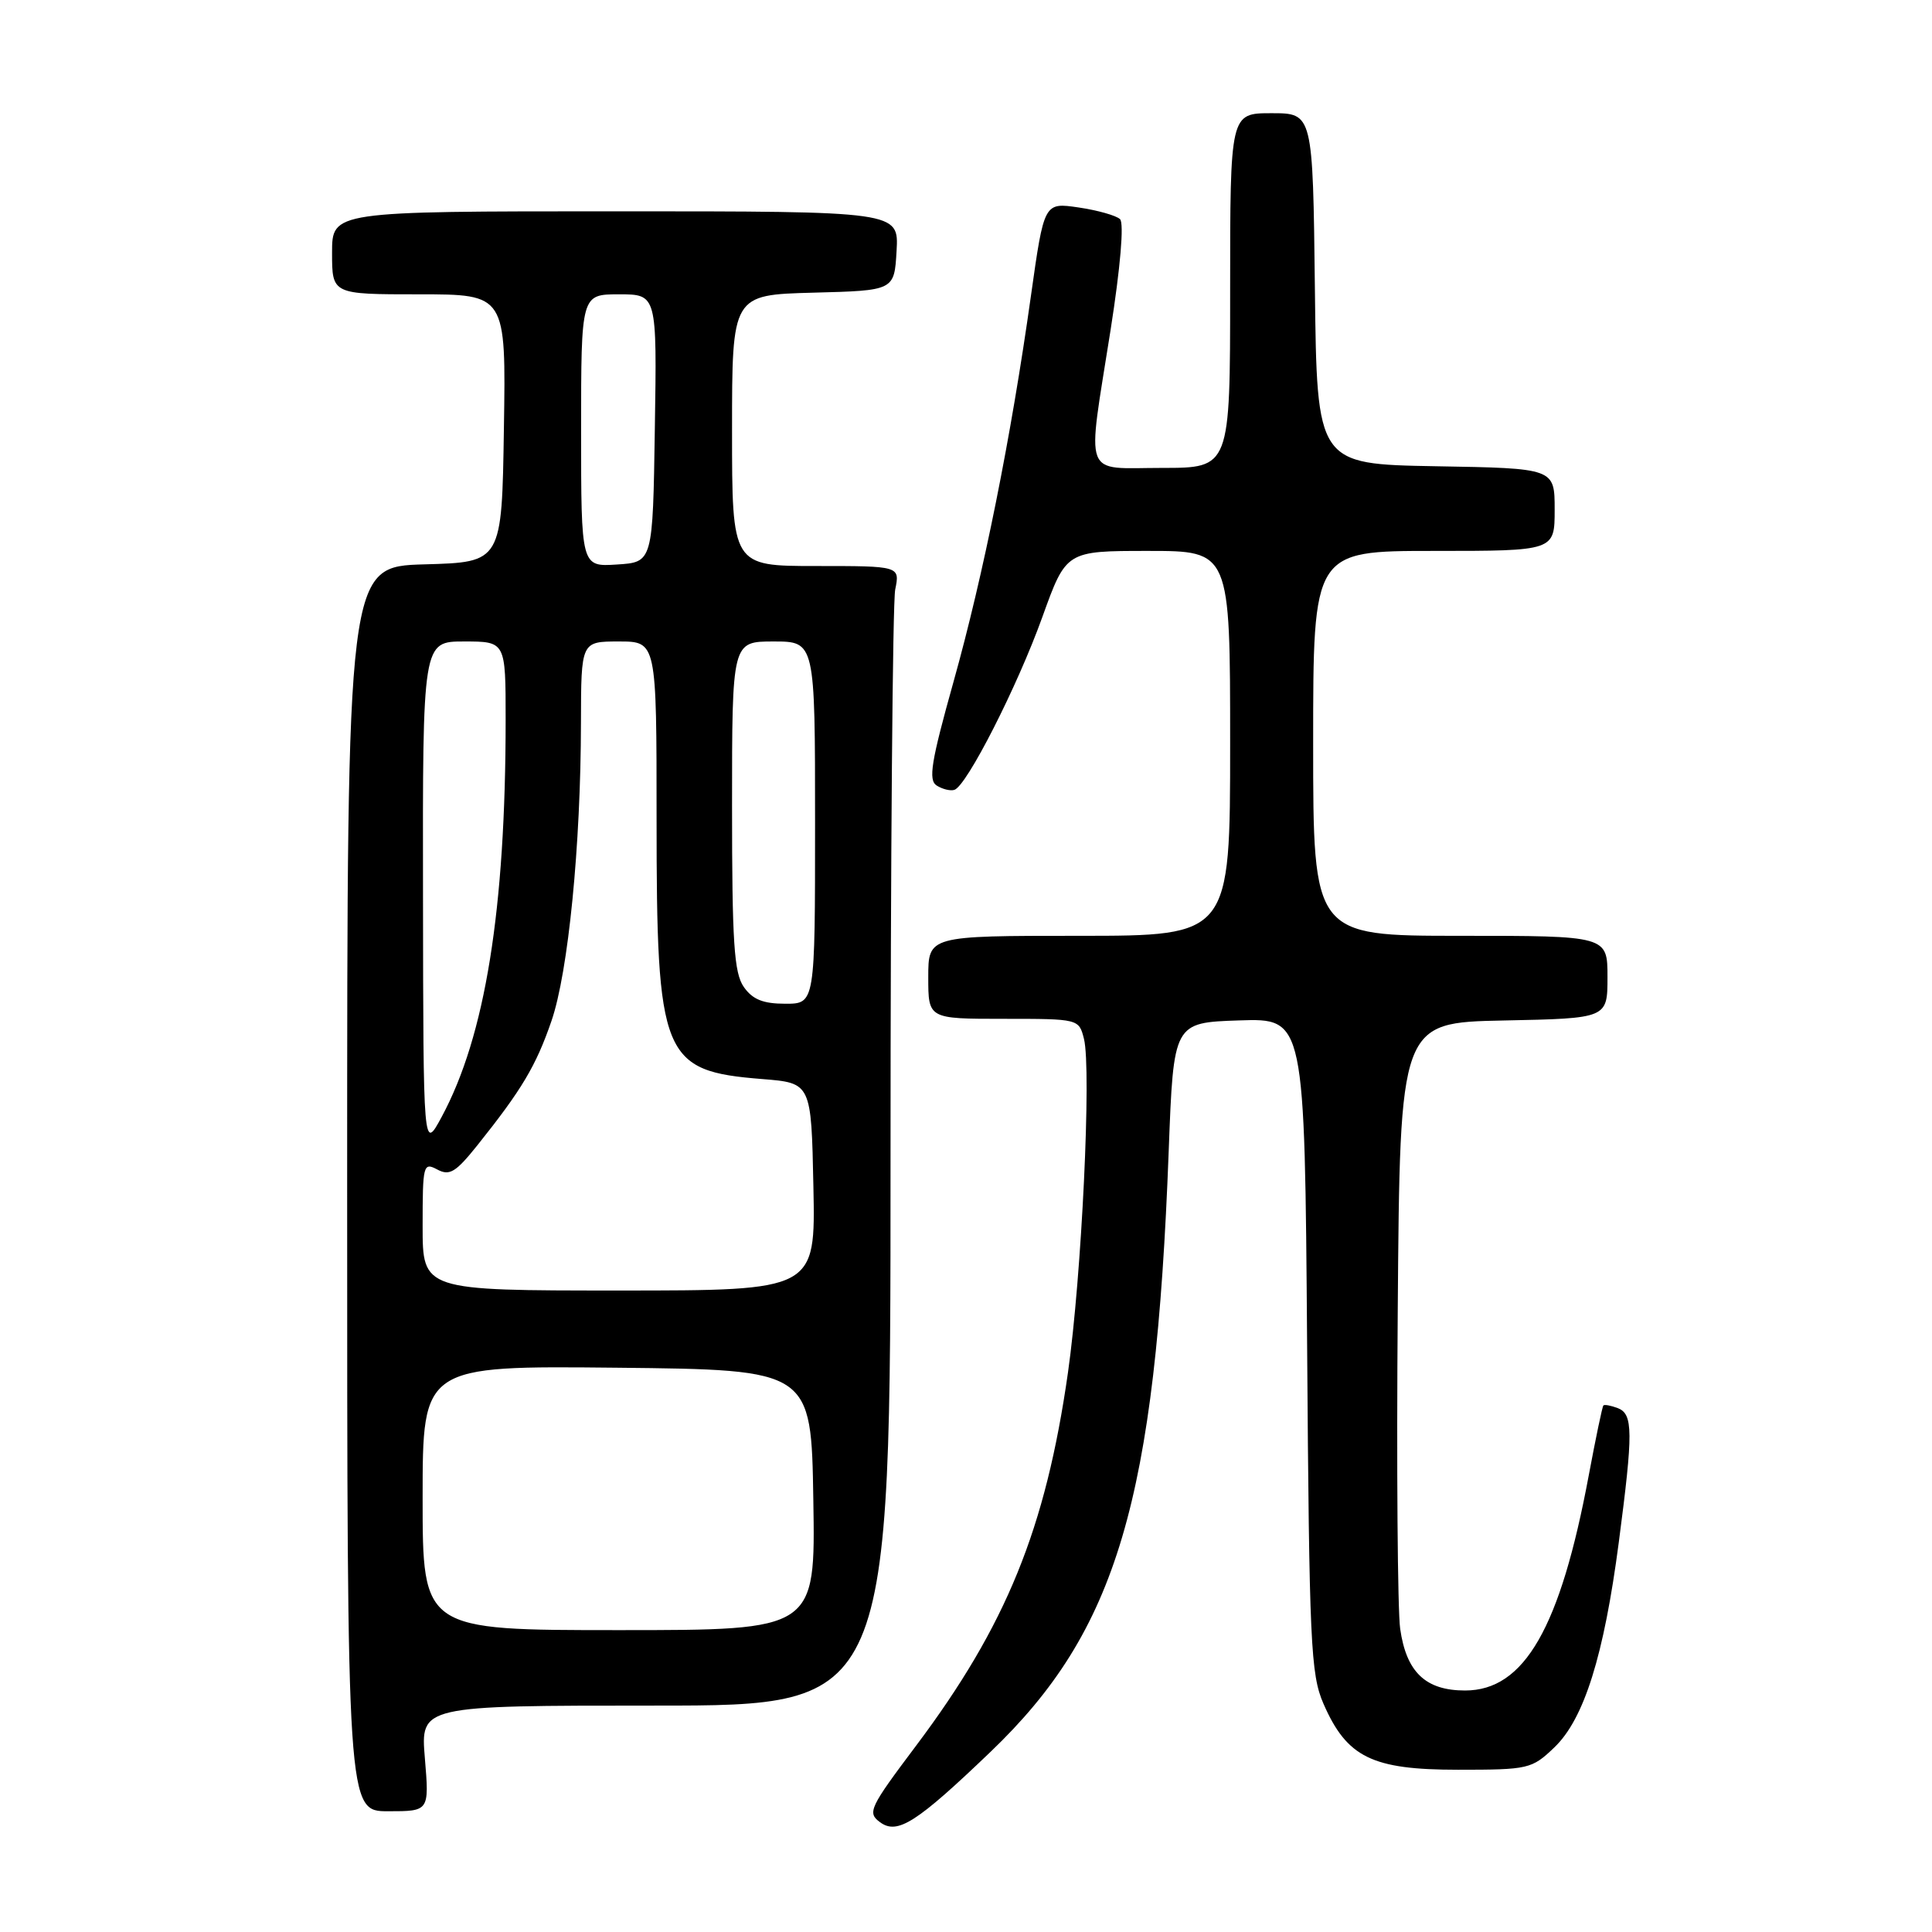 <?xml version="1.0" encoding="UTF-8" standalone="no"?>
<!DOCTYPE svg PUBLIC "-//W3C//DTD SVG 1.1//EN" "http://www.w3.org/Graphics/SVG/1.1/DTD/svg11.dtd" >
<svg xmlns="http://www.w3.org/2000/svg" xmlns:xlink="http://www.w3.org/1999/xlink" version="1.1" viewBox="0 0 256 256">
 <g >
 <path fill="currentColor"
d=" M 131.25 232.13 C 148.01 216.09 153.12 198.85 154.86 152.50 C 155.50 135.50 155.50 135.50 164.19 135.21 C 172.88 134.92 172.88 134.92 173.20 178.21 C 173.48 217.80 173.67 221.86 175.37 225.76 C 178.47 232.86 181.80 234.50 193.18 234.50 C 202.55 234.50 202.97 234.40 205.96 231.54 C 209.90 227.77 212.53 219.39 214.50 204.35 C 216.42 189.70 216.40 187.37 214.36 186.58 C 213.45 186.24 212.60 186.08 212.46 186.23 C 212.31 186.38 211.45 190.52 210.53 195.43 C 206.75 215.71 201.99 224.00 194.13 224.00 C 188.90 224.00 186.35 221.58 185.53 215.82 C 185.19 213.44 185.04 194.40 185.21 173.50 C 185.50 135.50 185.50 135.50 199.25 135.22 C 213.00 134.94 213.00 134.94 213.00 129.47 C 213.00 124.00 213.00 124.00 193.50 124.00 C 174.00 124.00 174.00 124.00 174.00 98.50 C 174.00 73.00 174.00 73.00 190.00 73.00 C 206.00 73.00 206.00 73.00 206.00 67.53 C 206.00 62.05 206.00 62.05 190.25 61.78 C 174.50 61.50 174.50 61.50 174.23 38.25 C 173.96 15.00 173.96 15.00 168.48 15.00 C 163.00 15.00 163.00 15.00 163.00 38.50 C 163.00 62.00 163.00 62.00 154.00 62.00 C 143.33 62.00 144.00 63.79 147.16 43.71 C 148.46 35.43 148.96 29.57 148.41 29.04 C 147.91 28.56 145.44 27.86 142.92 27.49 C 138.35 26.82 138.35 26.82 136.61 39.16 C 133.97 57.98 130.32 76.15 126.34 90.36 C 123.37 100.97 122.98 103.37 124.12 104.09 C 124.88 104.57 125.93 104.83 126.46 104.66 C 128.10 104.14 134.81 90.96 138.12 81.75 C 141.27 73.00 141.27 73.00 152.14 73.00 C 163.00 73.00 163.00 73.00 163.00 98.50 C 163.00 124.00 163.00 124.00 143.00 124.00 C 123.00 124.00 123.00 124.00 123.00 129.50 C 123.00 135.00 123.00 135.00 132.98 135.00 C 142.94 135.00 142.96 135.01 143.63 137.65 C 144.64 141.69 143.33 169.09 141.51 181.88 C 138.56 202.56 133.34 215.40 121.39 231.31 C 115.19 239.56 114.89 240.20 116.62 241.46 C 118.91 243.14 121.44 241.53 131.25 232.13 Z  M 56.30 233.00 C 55.71 226.00 55.71 226.00 86.85 226.00 C 118.00 226.00 118.00 226.00 118.00 153.62 C 118.00 113.82 118.28 79.84 118.62 78.12 C 119.25 75.00 119.25 75.00 108.12 75.00 C 97.00 75.00 97.00 75.00 97.00 57.03 C 97.00 39.07 97.00 39.07 107.75 38.78 C 118.50 38.50 118.50 38.50 118.80 33.25 C 119.10 28.00 119.10 28.00 81.55 28.00 C 44.00 28.00 44.00 28.00 44.00 33.50 C 44.00 39.00 44.00 39.00 55.52 39.00 C 67.05 39.00 67.05 39.00 66.77 56.75 C 66.50 74.50 66.50 74.50 56.25 74.78 C 46.00 75.07 46.00 75.07 46.00 157.53 C 46.00 240.00 46.00 240.00 51.44 240.00 C 56.88 240.00 56.88 240.00 56.30 233.00 Z  M 56.00 198.48 C 56.00 180.97 56.00 180.97 81.75 181.23 C 107.50 181.50 107.50 181.50 107.77 198.75 C 108.05 216.00 108.05 216.00 82.02 216.00 C 56.00 216.00 56.00 216.00 56.00 198.48 Z  M 56.00 162.46 C 56.00 154.34 56.09 153.98 57.93 154.96 C 59.57 155.84 60.38 155.35 63.26 151.75 C 69.15 144.38 71.02 141.24 73.07 135.29 C 75.30 128.82 76.96 112.03 76.98 95.75 C 77.00 85.00 77.00 85.00 82.00 85.00 C 87.00 85.00 87.00 85.00 87.00 108.48 C 87.00 140.14 87.72 141.92 101.00 142.98 C 107.50 143.50 107.50 143.50 107.78 157.25 C 108.06 171.00 108.06 171.00 82.03 171.00 C 56.00 171.00 56.00 171.00 56.00 162.46 Z  M 56.05 118.75 C 56.00 85.00 56.00 85.00 61.50 85.00 C 67.00 85.00 67.00 85.00 67.00 95.35 C 67.00 120.51 64.30 137.28 58.52 148.00 C 56.09 152.50 56.09 152.50 56.05 118.75 Z  M 98.56 130.78 C 97.26 128.93 97.00 124.87 97.00 106.78 C 97.00 85.00 97.00 85.00 102.50 85.00 C 108.00 85.00 108.00 85.00 108.00 109.00 C 108.00 133.00 108.00 133.00 104.06 133.00 C 101.12 133.00 99.72 132.44 98.56 130.78 Z  M 77.00 57.05 C 77.00 39.00 77.00 39.00 82.02 39.00 C 87.05 39.00 87.05 39.00 86.77 56.75 C 86.50 74.50 86.50 74.50 81.75 74.80 C 77.00 75.11 77.00 75.11 77.00 57.05 Z "/>
</g>
</svg>